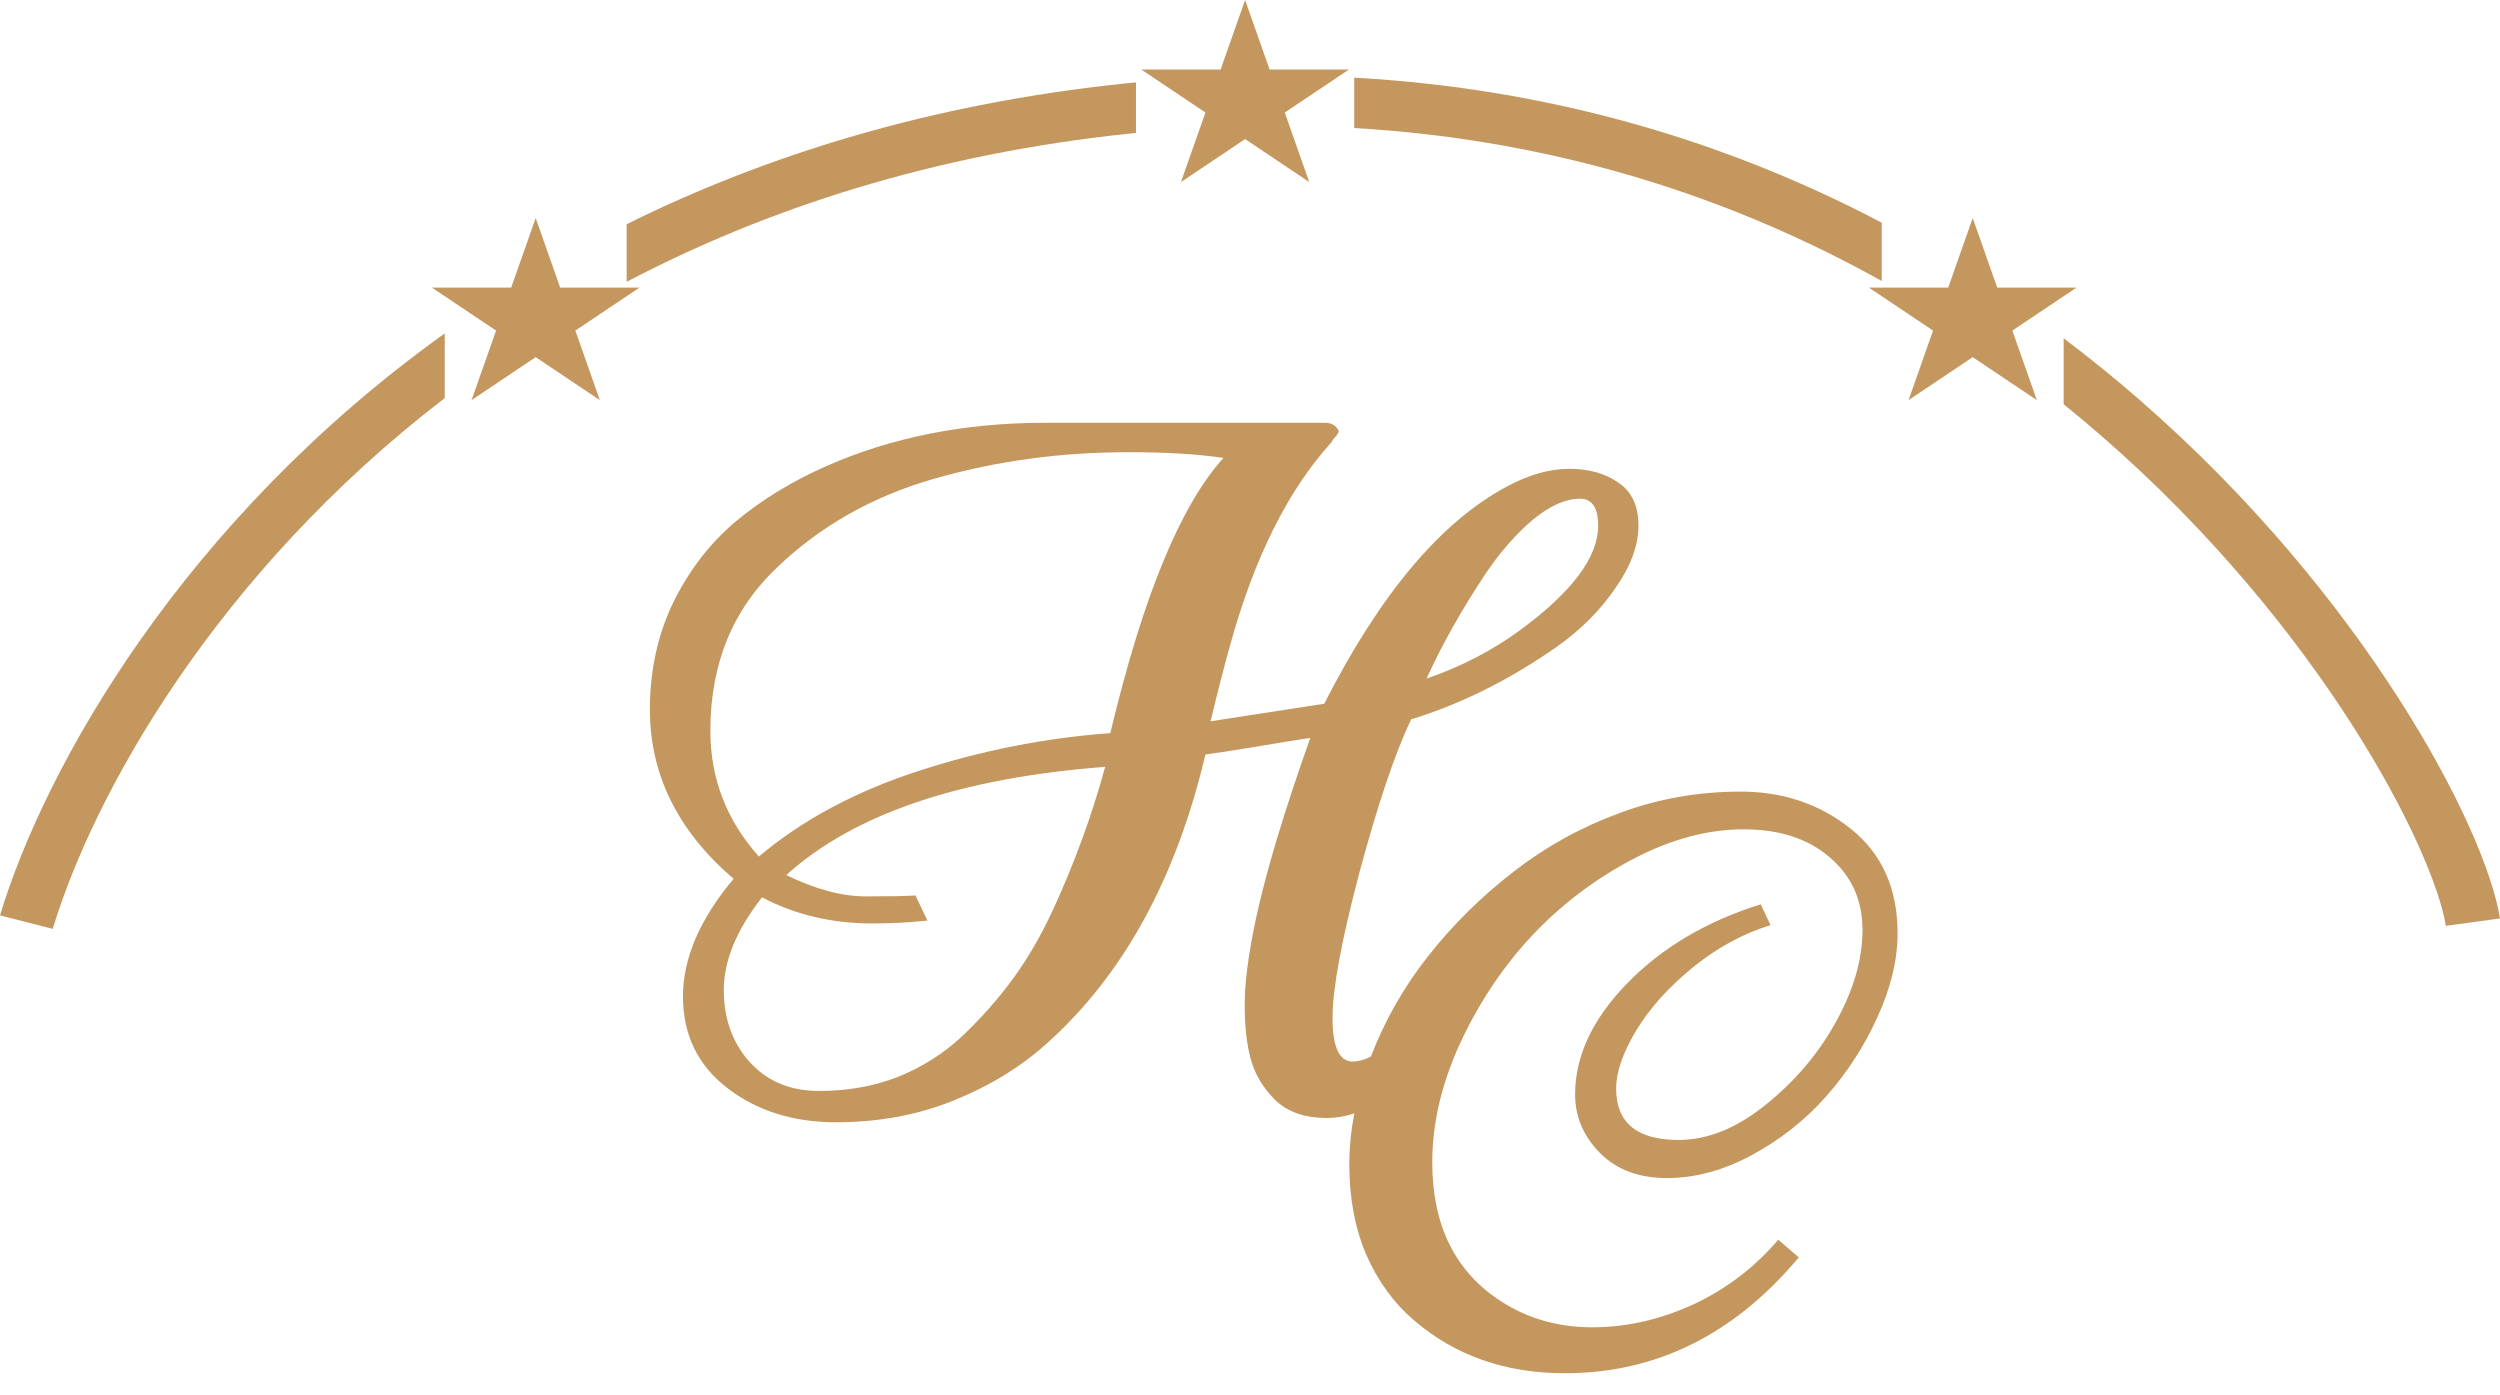<svg width="95" height="53" viewBox="0 0 95 53" fill="none" xmlns="http://www.w3.org/2000/svg">
<path d="M48.245 2.643L47.314 0L46.383 2.643H43.37L45.807 4.276L44.876 6.919L47.314 5.285L49.752 6.919L48.821 4.276L51.258 2.643H48.245Z" fill="#C4975E"/>
<path d="M75.894 10.929L74.963 8.286L74.032 10.929H71.018L73.456 12.562L72.525 15.205L74.963 13.572L77.4 15.205L76.469 12.562L78.907 10.929H75.894Z" fill="#C4975E"/>
<path d="M43.167 3.131C43.013 3.146 42.858 3.161 42.703 3.177C35.373 3.944 29.109 5.894 23.812 8.52V10.71C29.1 7.936 35.436 5.86 42.939 5.075C43.015 5.067 43.091 5.06 43.167 5.052V3.131Z" fill="#C4975E"/>
<path d="M16.9 15.127V12.669C6.966 19.786 1.717 29.11 0 34.785L2.004 35.297C3.557 30.167 8.201 21.808 16.9 15.127Z" fill="#C4975E"/>
<path d="M51.461 4.865C59.262 5.321 65.934 7.57 71.507 10.68V8.463C65.868 5.497 59.192 3.382 51.461 2.951V4.865Z" fill="#C4975E"/>
<path d="M79.863 16.572C79.394 16.164 78.913 15.76 78.419 15.361V12.854C79.424 13.612 80.383 14.392 81.294 15.186C85.607 18.939 88.884 23.006 91.152 26.544C93.402 30.054 94.712 33.127 95 34.9L92.943 35.182C92.713 33.768 91.56 30.945 89.36 27.513C87.178 24.11 84.018 20.188 79.863 16.572Z" fill="#C4975E"/>
<path d="M21.287 10.929L20.356 8.286L19.425 10.929H16.412L18.85 12.562L17.919 15.205L20.356 13.572L22.794 15.205L21.863 12.562L24.301 10.929H21.287Z" fill="#C4975E"/>
<path fill-rule="evenodd" clip-rule="evenodd" d="M67.574 47.109L68.354 47.781C65.894 50.716 62.931 52.183 59.464 52.183C57.2 52.183 55.288 51.511 53.728 50.168C52.969 49.522 52.368 48.696 51.924 47.691C51.49 46.686 51.274 45.537 51.274 44.244C51.274 43.611 51.337 42.967 51.464 42.31C51.112 42.426 50.764 42.484 50.42 42.484C49.582 42.484 48.928 42.256 48.457 41.799C47.998 41.342 47.691 40.831 47.534 40.266C47.377 39.701 47.298 39.004 47.298 38.174C47.298 37.333 47.442 36.239 47.73 34.892C48.11 33.125 48.797 30.841 49.792 28.04C49.294 28.112 48.594 28.226 47.691 28.382C46.8 28.527 46.172 28.623 45.806 28.671C44.693 33.383 42.69 37.038 39.797 39.635C38.802 40.536 37.617 41.264 36.242 41.817C34.881 42.37 33.389 42.646 31.765 42.646C30.142 42.646 28.767 42.214 27.642 41.348C26.516 40.482 25.953 39.322 25.953 37.868C25.953 36.413 26.594 34.922 27.877 33.395C25.756 31.58 24.696 29.434 24.696 26.958C24.696 25.479 24.991 24.127 25.58 22.9C26.182 21.674 26.974 20.646 27.956 19.817C28.951 18.987 30.103 18.284 31.412 17.707C33.899 16.613 36.661 16.066 39.699 16.066H50.361C50.597 16.066 50.767 16.168 50.872 16.372C50.859 16.457 50.813 16.535 50.734 16.607C50.669 16.679 50.623 16.745 50.597 16.805C48.947 18.621 47.664 21.187 46.748 24.505C46.539 25.239 46.29 26.206 46.002 27.409L50.322 26.741C52.443 22.57 54.76 19.817 57.273 18.482C58.098 18.038 58.884 17.815 59.63 17.815C60.376 17.815 60.998 17.989 61.495 18.338C62.006 18.675 62.261 19.222 62.261 19.979C62.261 20.724 61.967 21.518 61.378 22.359C60.802 23.201 60.062 23.94 59.159 24.577C57.352 25.84 55.506 26.759 53.621 27.336C53.006 28.635 52.351 30.576 51.657 33.161C50.977 35.734 50.636 37.573 50.636 38.679C50.636 39.785 50.892 40.338 51.402 40.338C51.614 40.338 51.845 40.275 52.095 40.148C52.624 38.771 53.352 37.494 54.28 36.319C55.223 35.125 56.301 34.061 57.514 33.126C58.728 32.18 60.066 31.439 61.528 30.902C62.991 30.355 64.529 30.081 66.144 30.081C67.758 30.081 69.156 30.554 70.336 31.499C71.517 32.444 72.108 33.767 72.108 35.468C72.108 36.473 71.853 37.533 71.344 38.647C70.846 39.752 70.195 40.757 69.394 41.662C68.603 42.557 67.666 43.298 66.582 43.886C65.499 44.472 64.421 44.766 63.348 44.766C62.276 44.766 61.425 44.448 60.797 43.811C60.169 43.174 59.854 42.433 59.854 41.587C59.854 40.135 60.51 38.732 61.821 37.379C63.143 36.016 64.838 35.011 66.907 34.364L67.281 35.155C66.241 35.474 65.261 36.006 64.34 36.752C63.419 37.498 62.698 38.299 62.178 39.155C61.669 40 61.414 40.737 61.414 41.363C61.414 42.667 62.205 43.318 63.787 43.318C64.892 43.318 65.997 42.871 67.102 41.975C68.218 41.08 69.107 40.03 69.768 38.826C70.439 37.613 70.775 36.449 70.775 35.334C70.775 34.21 70.364 33.295 69.54 32.588C68.717 31.872 67.623 31.514 66.257 31.514C64.892 31.514 63.489 31.892 62.048 32.648C60.607 33.404 59.329 34.374 58.213 35.558C57.108 36.742 56.198 38.105 55.483 39.647C54.779 41.179 54.426 42.687 54.426 44.169C54.426 46.567 55.299 48.328 57.043 49.452C58.061 50.109 59.215 50.437 60.505 50.437C61.804 50.437 63.083 50.148 64.34 49.571C65.597 48.984 66.674 48.164 67.574 47.109ZM28.839 32.548C27.609 31.177 26.994 29.584 26.994 27.769C26.994 25.221 27.845 23.147 29.546 21.548C30.332 20.791 31.229 20.123 32.237 19.546C33.258 18.969 34.364 18.512 35.555 18.176C36.746 17.839 37.931 17.593 39.109 17.436C40.288 17.268 41.564 17.184 42.939 17.184C44.313 17.184 45.498 17.256 46.493 17.4C44.856 19.204 43.423 22.69 42.192 27.859C39.718 28.04 37.283 28.521 34.888 29.302C32.492 30.083 30.476 31.165 28.839 32.548ZM27.504 37.615C27.504 36.509 27.988 35.337 28.957 34.099C30.214 34.76 31.608 35.091 33.14 35.091C33.86 35.091 34.56 35.054 35.241 34.982L34.789 34.027C34.462 34.051 33.834 34.063 32.904 34.063C31.988 34.063 30.98 33.792 29.88 33.251C32.446 30.931 36.485 29.561 41.996 29.14C41.499 30.967 40.844 32.764 40.032 34.532C39.587 35.505 39.077 36.389 38.501 37.182C37.925 37.964 37.283 38.691 36.576 39.364C35.869 40.026 35.058 40.542 34.141 40.915C33.225 41.276 32.217 41.456 31.117 41.456C30.031 41.456 29.154 41.09 28.486 40.356C27.831 39.623 27.504 38.709 27.504 37.615ZM58.255 19.745C58.897 19.216 59.492 18.951 60.042 18.951C60.501 18.951 60.73 19.294 60.73 19.979C60.73 21.169 59.741 22.492 57.764 23.946C56.717 24.716 55.532 25.329 54.21 25.786C54.799 24.487 55.559 23.141 56.488 21.746C57.038 20.941 57.627 20.274 58.255 19.745Z" fill="#C4975E"/>
</svg>
